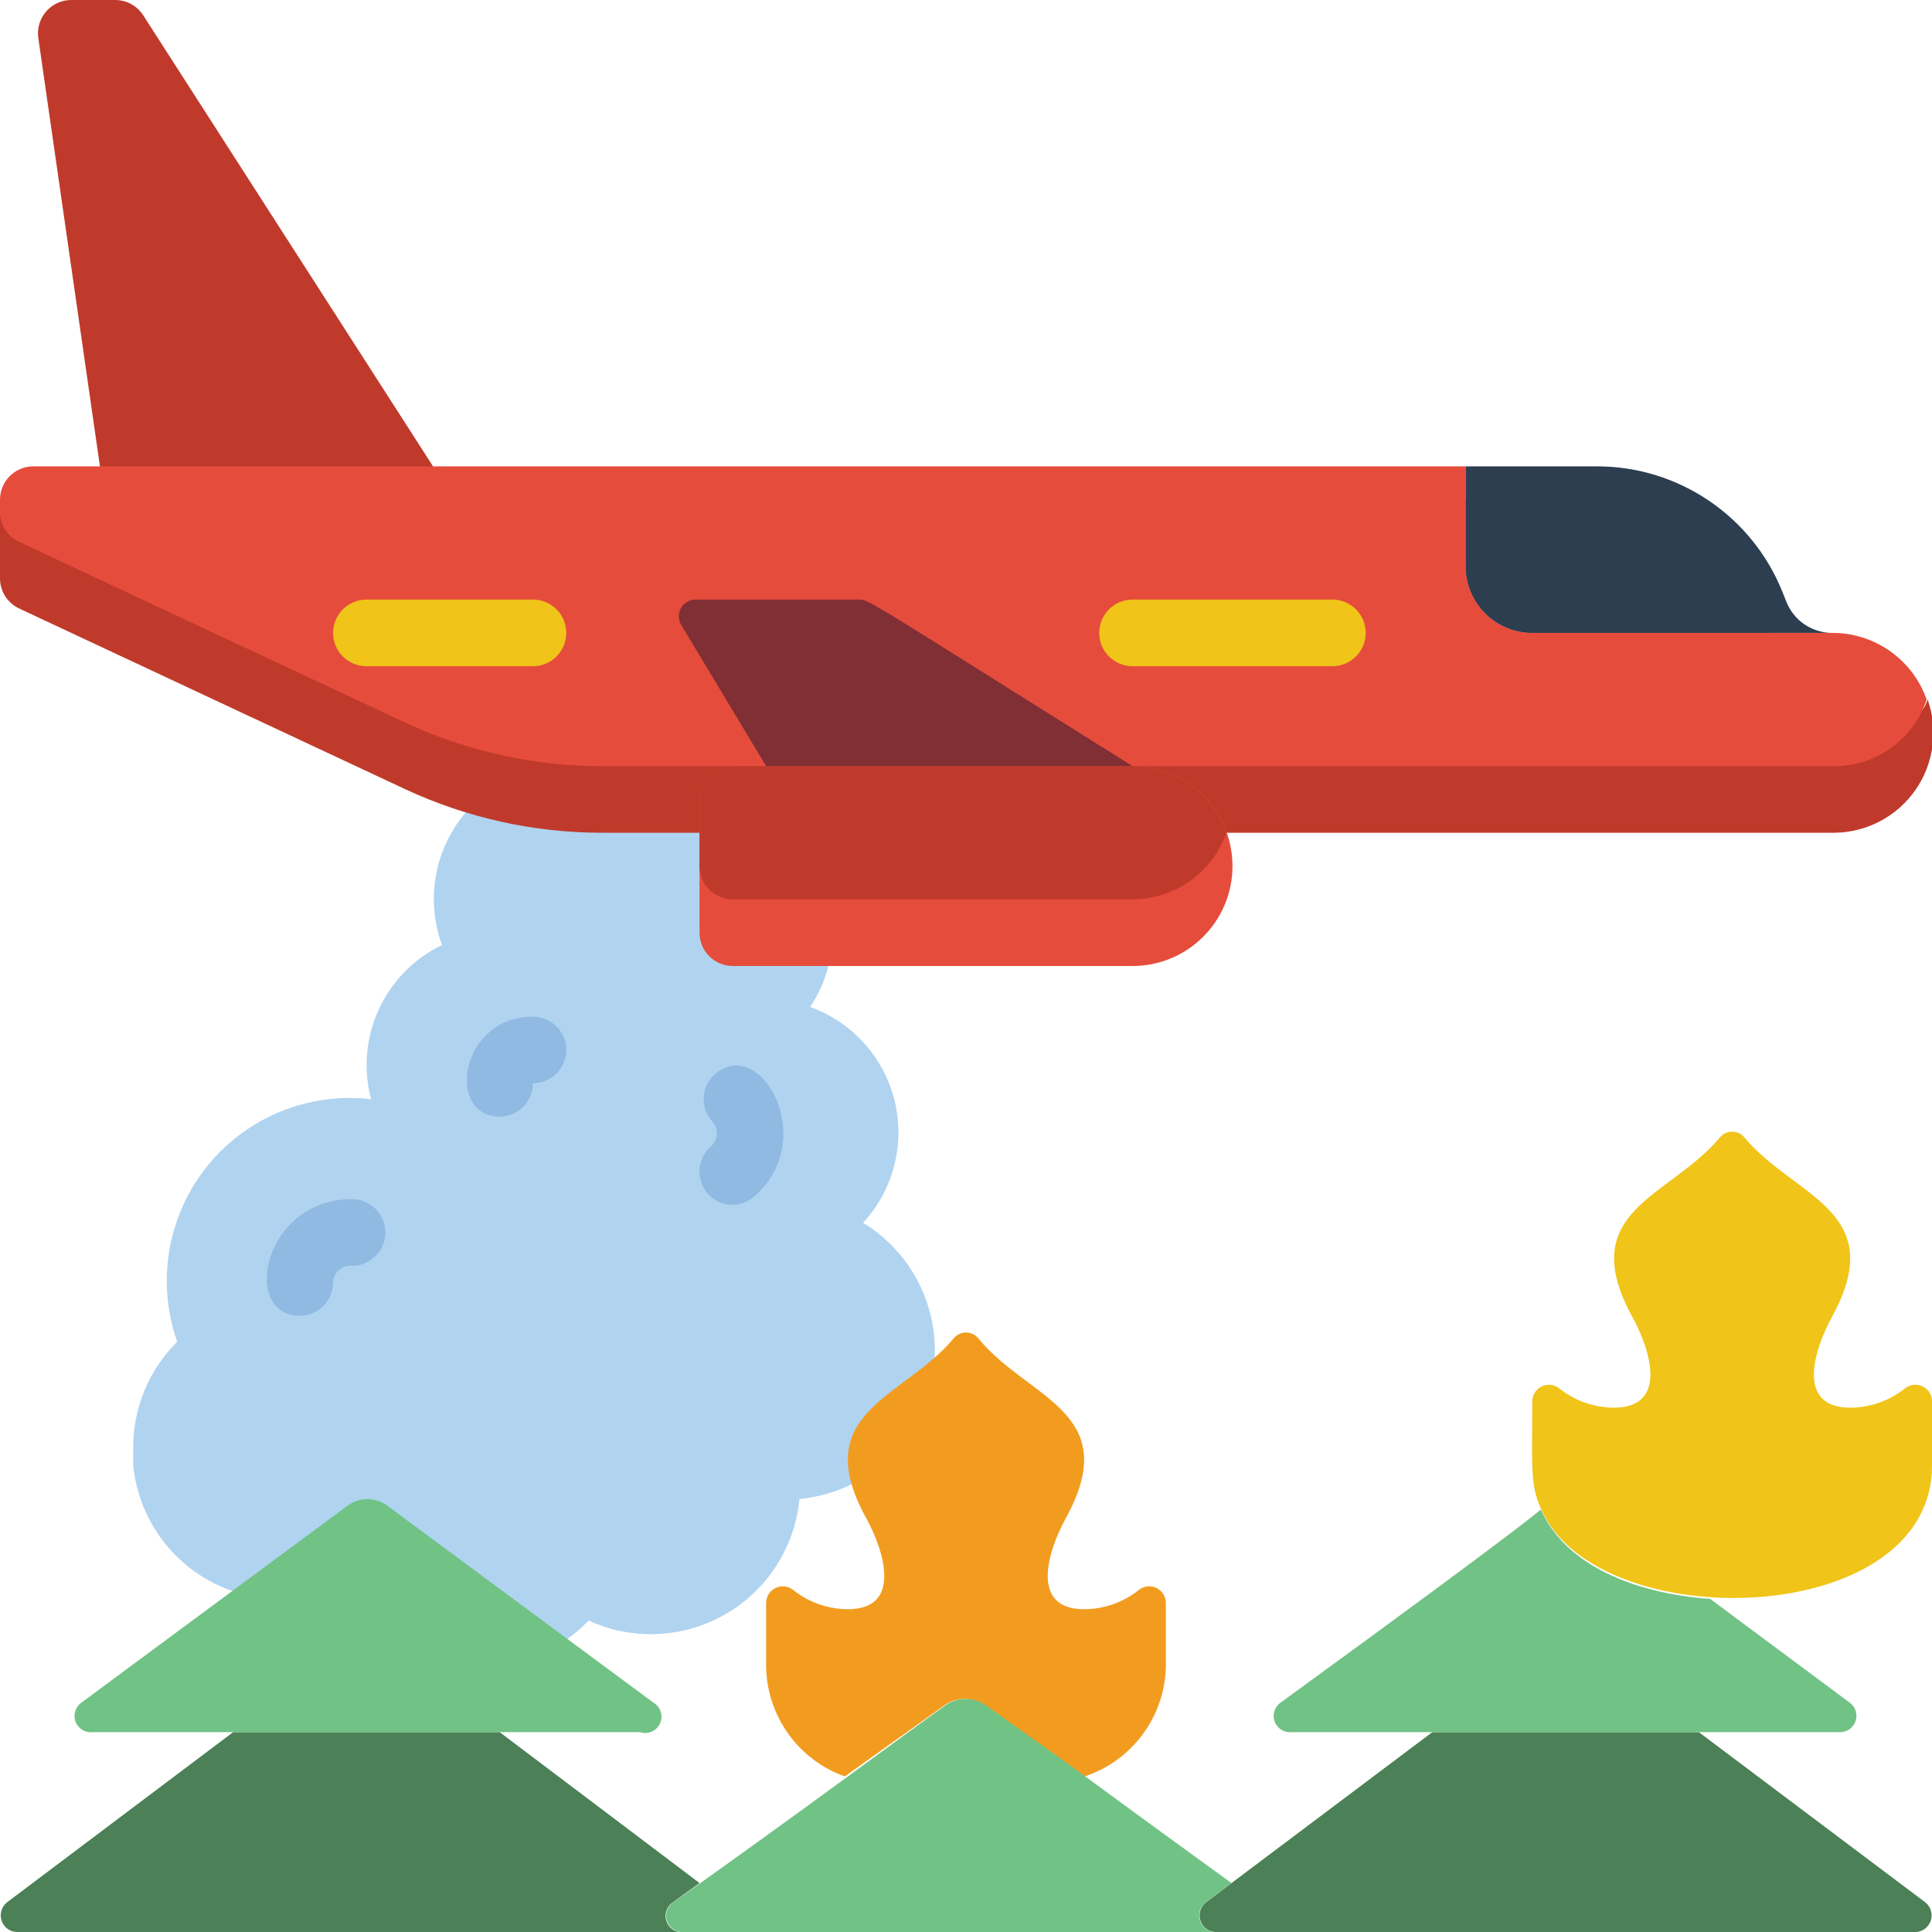 <svg height="512" viewBox="0 0 58 58" width="512" xmlns="http://www.w3.org/2000/svg"><g id="024---Aerial-Fire-Fighting" fill="none"><path id="Shape" d="m3.45 0h-1.3c-.291-.003-.569.121-.762.341-.192.219-.279.511-.238.799l1.85 12.86 4 2 6-2-8.7-13.54c-.186-.289-.506-.463-.85-.46z" fill="#c03a2b"/><path id="Shape" d="m25.91 36.71c.911-.986 1.266-2.363.946-3.667s-1.273-2.36-2.536-2.813c.253-.375.439-.791.55-1.23l-.87-5-10 .37c-.953 1.101-1.233 2.633-.73 4-1.729.833-2.622 2.776-2.13 4.63-1.883-.222-3.747.543-4.931 2.024-1.184 1.481-1.52 3.468-.889 5.256-.858.85-1.334 2.012-1.32 3.22-.005.09-.005.18 0 .27-.005.077-.005.153 0 .23.148 1.462 1.007 2.757 2.296 3.462 1.289.705 2.843.731 4.154.068.642 1.306 1.881 2.216 3.319 2.439 1.438.223 2.894-.269 3.901-1.319 1.319.606 2.85.535 4.108-.19s2.086-2.015 2.222-3.46c1.924-.179 3.516-1.572 3.95-3.455.434-1.883-.389-3.832-2.04-4.835z" fill="#b0d3f0"/><g fill="#90bae1"><path id="Shape" d="m9 39.5c-1.77 0-1.12-3.5 1.57-3.5.552 0 1 .448 1 1s-.448 1-1 1c-.143-.014-.285.032-.393.127s-.172.23-.177.373c0 .552-.448 1-1 1z"/><path id="Shape" d="m15 33.52c-1.63 0-1.2-3 1-3 .552 0 1 .448 1 1s-.448 1-1 1c0 .552-.448 1-1 1z"/><path id="Shape" d="m22 36.17c-.422.001-.799-.263-.942-.66-.143-.397-.022-.841.302-1.11.103-.1.161-.237.161-.38s-.058-.28-.161-.38c-.171-.203-.255-.465-.232-.73s.149-.509.352-.68c1.37-1.14 3.13 2 1.15 3.7-.176.151-.399.235-.63.24z"/></g><path id="Shape" d="m55.08 25h-37c-2.045.001-4.066-.446-5.92-1.31l-11.58-5.42c-.354-.164-.581-.519-.58-.91v-2c0 .39.23-1.25.58-1.09l11.61 5.42c1.854.864 3.875 1.311 5.92 1.31h37c1.27 0 2.36 1.19 2.76 0 .322.912.186 1.923-.368 2.717-.553.793-1.455 1.271-2.422 1.283z" fill="#c03a2b"/><path id="Shape" d="m58 42.11v1.89c0 4.94-10.09 5.16-11.74 1.29-.33-.73-.26-1.25-.26-3.21-.003-.193.105-.371.279-.456.173-.085.38-.064.531.056.466.372 1.044.577 1.64.58 1.64 0 1.1-1.74.55-2.73-1.74-3.19 1.12-3.58 2.62-5.37.091-.118.231-.187.38-.187s.289.069.38.187c1.5 1.79 4.36 2.18 2.62 5.37-.55 1-1.09 2.73.55 2.73.596-.003 1.174-.208 1.64-.58.156-.124.37-.144.546-.051.176.093.28.282.264.481z" fill="#f0c419"/><path id="Shape" d="m35 48.13v1.92c-.042 1.498-1.017 2.809-2.44 3.28l-3-2.14c-.361-.251-.839-.251-1.2 0l-3 2.14c-1.391-.498-2.33-1.803-2.36-3.28v-1.92c-.003-.193.105-.371.279-.456.173-.085.38-.064.531.056.466.372 1.044.577 1.64.58 1.64 0 1.1-1.74.55-2.74-1.75-3.19 1.13-3.6 2.62-5.38.091-.118.231-.187.38-.187s.289.069.38.187c1.48 1.81 4.37 2.19 2.62 5.38-.55 1-1.09 2.74.55 2.74.596-.003 1.174-.208 1.64-.58.151-.12.358-.142.531-.056.173.085.282.263.279.456z" fill="#f29c1f"/><path id="Shape" d="m57.84 21c-.395 1.19-1.506 1.995-2.76 2h-37c-2.045.001-4.066-.446-5.92-1.31l-11.58-5.42c-.354-.164-.581-.519-.58-.91v-.36c0-.552.448-1 1-1h43v3c0 1.105.895 2 2 2h9c1.276-.005 2.415.797 2.84 2z" fill="#e64c3c"/><path id="Shape" d="m53.17 19h-7.17c-1.105 0-2-.895-2-2v-2z" fill="#e64c3c"/><path id="Shape" d="m37 26c0 1.657-1.343 3-3 3h-12c-.552 0-1-.448-1-1v-4c0-.552.448-1 1-1h12c1.657 0 3 1.343 3 3z" fill="#e64c3c"/><path id="Shape" d="m36.82 25c-.423 1.196-1.552 1.996-2.82 2h-12c-.552 0-1-.448-1-1v-2c0-.552.448-1 1-1h12c1.268.004 2.397.804 2.82 2z" fill="#c03a2b"/><path id="Shape" d="m34 23c-8.42-5.27-7.88-5-8.29-5h-4.83c-.181-.001-.349.096-.438.254s-.086.351.008.506l2.55 4.24z" fill="#802f34"/><path id="Shape" d="m55 19h-9c-1.105 0-2-.895-2-2v-3h3.94c2.453 0 4.658 1.493 5.57 3.77l.12.3c.224.56.766.928 1.37.93z" fill="#2c3e50"/><path id="Shape" d="m20.56 58h-20c-.219.017-.424-.111-.504-.315-.08-.205-.018-.438.154-.575l6.79-5.11h8l6 4.53-.8.58c-.194.129-.27.376-.183.592.087.216.314.34.543.298z" fill="#4c8056"/><path id="Shape" d="m19.21 52h-16.42c-.225.029-.44-.1-.521-.311s-.006-.451.181-.579l8-5.92c.347-.247.813-.247 1.16 0l8 5.92c.22.125.309.396.205.627-.104.231-.366.345-.605.263z" fill="#71c285"/><path id="Shape" d="m57.45 58h-20.9c-.219.017-.424-.111-.504-.315-.08-.205-.018-.438.154-.575l6.8-5.11h8l6.8 5.11c.172.137.235.37.154.575-.08.205-.285.333-.504.315z" fill="#4c8056"/><path id="Shape" d="m55.21 52h-16.42c-.225.029-.44-.1-.521-.311s-.006-.451.181-.579c8-5.82 7.71-5.74 7.81-5.79.74 1.68 2.83 2.52 5.08 2.68l4.21 3.13c.166.134.226.361.148.559s-.275.325-.488.311z" fill="#71c285"/><path id="Shape" d="m36.55 58h-16c-.225.029-.44-.1-.521-.311s-.006-.451.181-.579c3.62-2.56 7.44-5.4 8.18-5.92.361-.251.839-.251 1.2 0 3.74 2.65 2.08 1.5 7.38 5.34l-.78.58c-.174.138-.237.374-.154.58s.293.332.514.31z" fill="#71c285"/><path id="Shape" d="m40 20h-6c-.552 0-1-.448-1-1s.448-1 1-1h6c.552 0 1 .448 1 1s-.448 1-1 1z" fill="#f0c419"/><path id="Shape" d="m16 20h-5c-.552 0-1-.448-1-1s.448-1 1-1h5c.552 0 1 .448 1 1s-.448 1-1 1z" fill="#f0c419"/></g></svg>